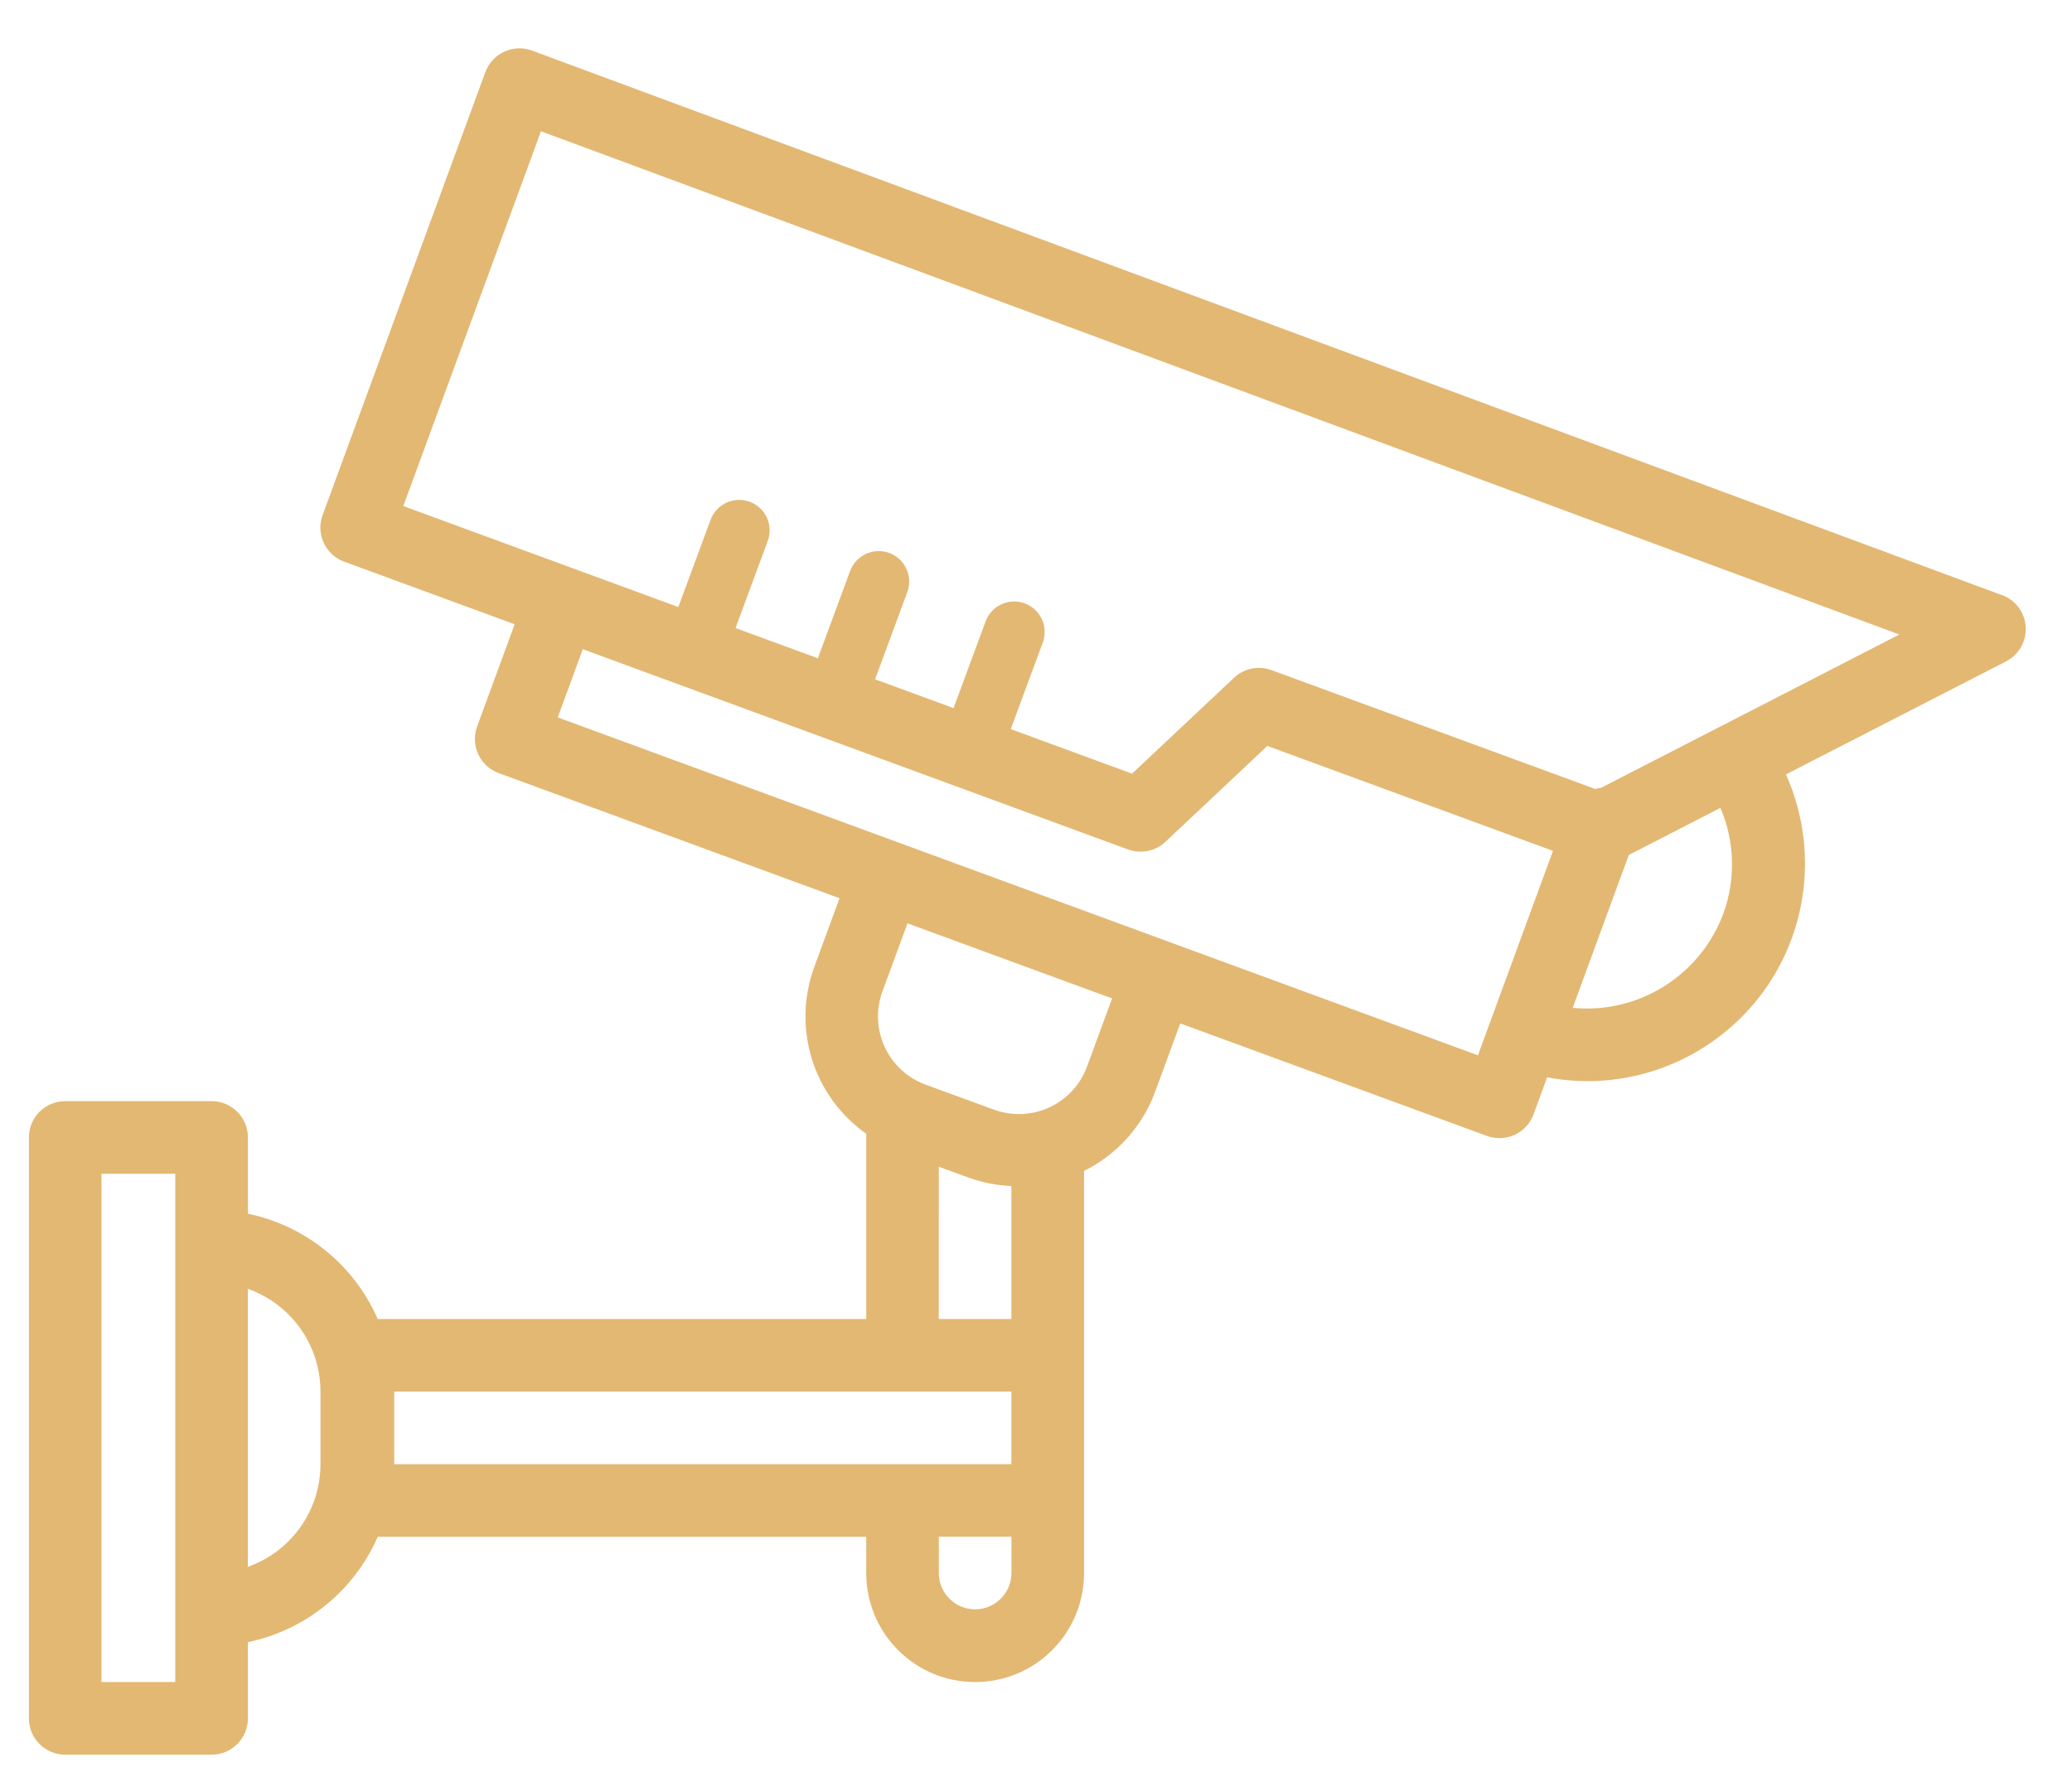 <svg fill="none" height="29" viewBox="0 0 34 29" width="34" xmlns="http://www.w3.org/2000/svg"><path d="m32.851 9.766-24.121-8.936c-.309-.114-.651.044-.765.353-0.0 0-0.0.001-.001.001l-2.67 7.268c-.114.309.045.651.354.765h.001l2.796 1.027-.616 1.678c-.113.309.045.651.354.764l5.593 2.053-.411 1.119c-.373 1.002-.025 2.13.849 2.746v3.04h-8.016c-.388-.887-1.182-1.531-2.13-1.728v-1.251c0-.329-.267-.596-.596-.596h-2.402c-.329 0-.596.267-.596.596v9.532c0 .329.267.596.596.596h2.402c.329 0 .596-.267.596-.596v-1.251c.948-.197 1.742-.841 2.13-1.728h8.016v.596c0 .987.8 1.787 1.787 1.787.987 0 1.787-.8 1.787-1.787v-6.6c.541-.269.96-.734 1.168-1.302l.411-1.119 5.033 1.847c.066.024.135.036.205.036.25 0 .473-.156.559-.39l.223-.608c1.939.365 3.806-.911 4.17-2.849.135-.716.047-1.457-.251-2.122l3.611-1.854c.293-.15.408-.509.259-.802-.068-.133-.183-.235-.324-.287zm-17.446 9.38.493.179c.225.081.46.127.698.137v2.182h-1.192zm-12.529 8.455h-1.211v-8.341h1.211zm2.383-3.575c-.001.757-.478 1.432-1.192 1.685v-4.562c.714.253 1.191.928 1.192 1.685zm1.21-1.192h10.127v1.192h-10.127zm9.532 3.574c-.329 0-.596-.267-.596-.596v-.596h1.192v.596c0 .329-.267.596-.596.596zm2.248-10.026-.411 1.119c-.227.617-.911.934-1.529.707l-1.121-.41c-.618-.227-.934-.911-.708-1.529 0 0 0 0 0-0l.411-1.118 3.02 1.109zm6.003.935-15.1-5.545.411-1.119 8.947 3.286c.212.077.449.029.614-.125l1.672-1.574 4.687 1.722zm4.028-2.328c-.378 1.018-1.393 1.654-2.473 1.549l.92-2.508 1.504-.774c.235.55.253 1.17.049 1.733zm-2.011-2.06c-.032.003-.063.008-.094.017l-5.311-1.95c-.212-.078-.449-.029-.614.125l-1.674 1.574-11.958-4.391 2.259-6.15 22.29 8.258z" fill="#e3b873"/><path d="m12.129 8.703-.525 1.42m2.815-.58-.525 1.42m2.748-.593-.525 1.42" stroke="#e3b873" stroke-linecap="round"/></svg>